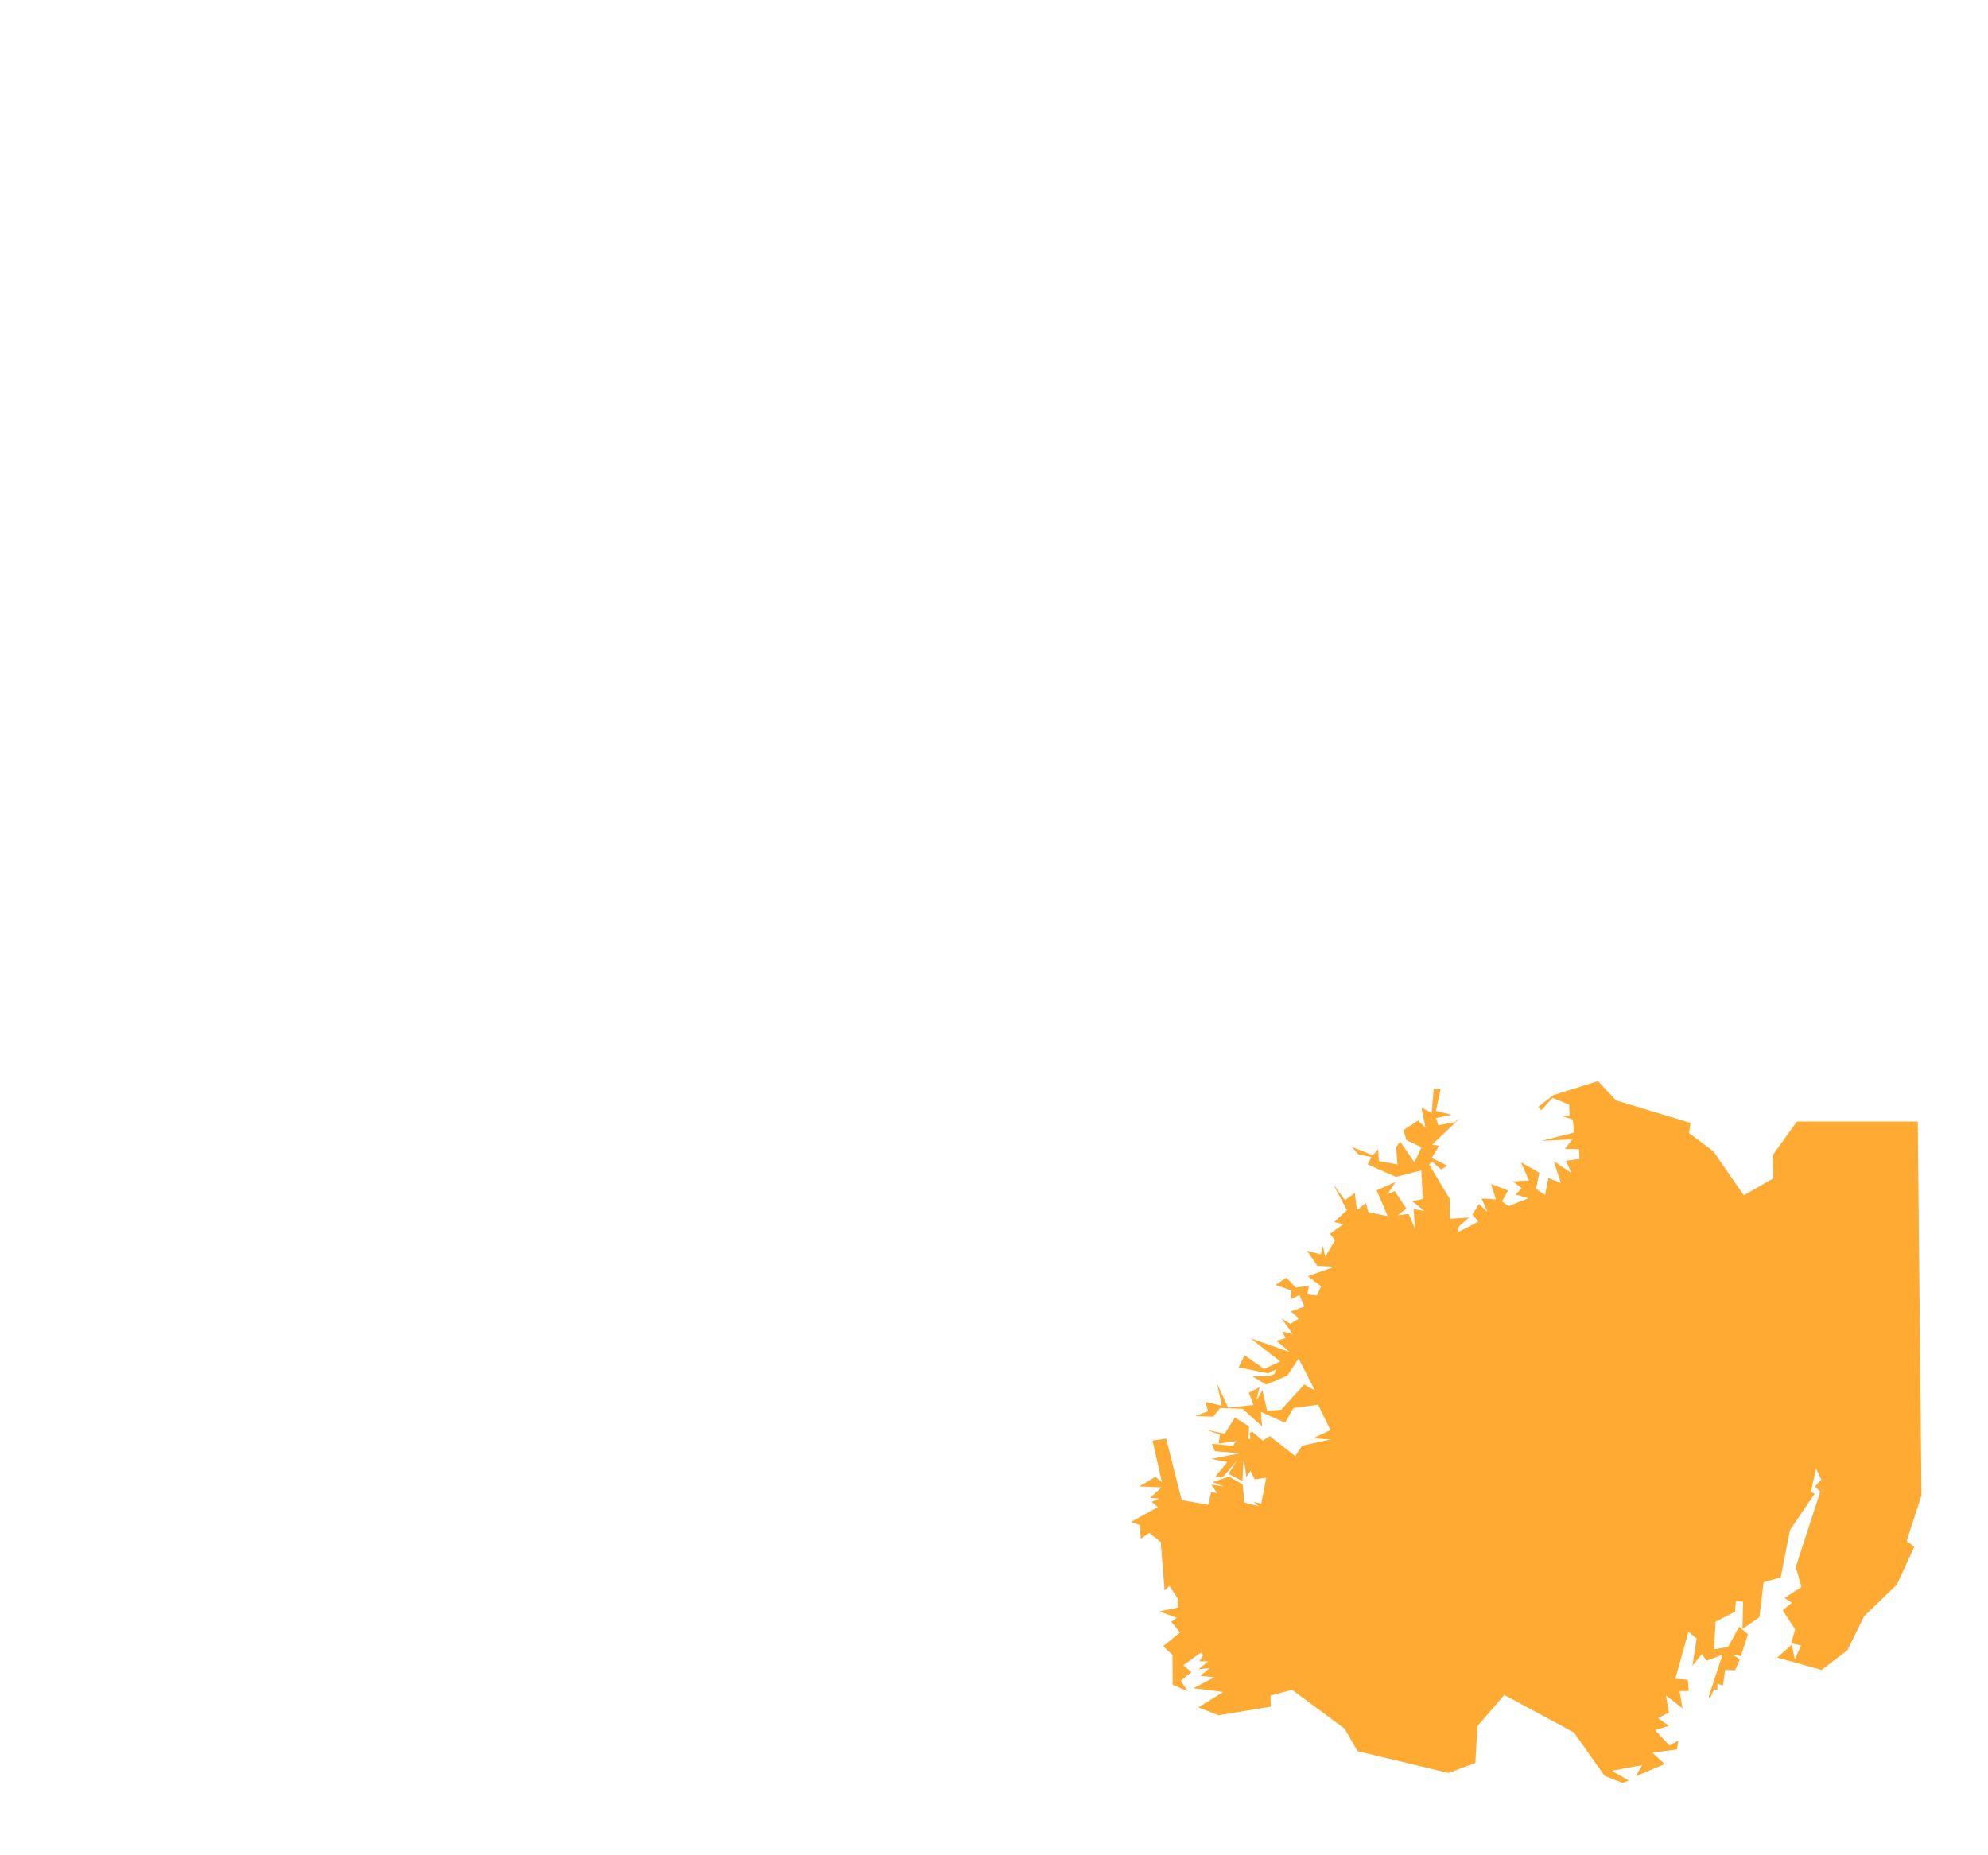 <?xml version="1.0" encoding="UTF-8"?>
<!DOCTYPE svg PUBLIC "-//W3C//DTD SVG 1.1//EN" "http://www.w3.org/Graphics/SVG/1.1/DTD/svg11.dtd">
<!-- Creator: CorelDRAW 2020 (64-Bit) -->
<svg xmlns="http://www.w3.org/2000/svg" xml:space="preserve" width="750px" height="700px" version="1.1" style="shape-rendering:geometricPrecision; text-rendering:geometricPrecision; image-rendering:optimizeQuality; fill-rule:evenodd; clip-rule:evenodd"
viewBox="0 0 750 700"
 xmlns:xlink="http://www.w3.org/1999/xlink"
 xmlns:xodm="http://www.corel.com/coreldraw/odm/2003">
 <defs>
  <style type="text/css">
   <![CDATA[
    .fil0 {fill:#FF9500;fill-opacity:0.8}
   ]]>
  </style>
 </defs>
 <g id="Capa_x0020_1">
  <polygon class="fil0" points="602.86,407.9 609.63,415.18 637.74,423.67 637.23,427.53 646.41,434.43 657.87,451.01 668.94,444.62 668.75,435.88 677.93,423.16 723.51,423.16 724.9,564.19 719.33,581.4 722.18,583.62 715.59,597.92 703.25,609.82 696.98,622.61 687.24,630.08 670.46,625.4 676.03,620.52 677.11,626.16 679.45,620.84 675.78,620.02 677.24,614.76 672.55,607.55 676.03,604.7 673.25,602.93 679.64,598.81 677.49,591.21 686.73,562.79 684.7,560.9 687.11,558.3 685.15,554.06 683.19,562.73 684.58,563.62 675.34,577.23 671.79,595.14 665.34,596.97 663.75,610.2 657.36,614.63 657.61,604.38 654.89,604.06 654.58,608.11 647.23,611.85 646.66,622.29 651.98,621.41 656.09,613.75 659.45,616.6 656.73,624.89 654.64,624.32 653.82,624.45 656.41,626.03 654.58,630.21 650.84,630.08 650.02,635.9 647.93,635.27 647.87,637.68 646.66,637.36 645.33,640.33 644.57,640.4 649.83,624.32 643.88,626.6 642.04,624.07 638.5,628.5 640.08,618.18 636.98,615.65 632.04,633.43 636.73,633.75 637.11,637.99 633.62,638.05 634.76,644.57 628.5,639.7 629.64,646.16 625.52,648.25 629.64,651.16 624.38,652.74 629.83,658.56 633.18,656.73 632.67,660.08 623.37,661.28 628.05,665.59 617.1,670.21 619.57,665.97 608.05,668.12 614.44,671.79 612.23,672.74 605.39,670.08 593.81,653.69 567.54,639.51 557.41,651.22 556.59,665.15 546.46,668.94 512.16,660.72 507.28,652.23 487.41,637.55 479.3,639.76 479.43,643.94 459.68,647.17 452.09,644.2 461.52,638.37 450.25,636.98 458.04,632.86 452.85,632.29 456.39,629.32 452.15,629.83 455.88,626.79 452.53,626.85 453.92,624.51 453.1,623.5 446.45,628.31 449.49,630.9 445.5,634.13 448.03,638.12 442.4,635.65 442.34,624.38 438.79,621.15 445.19,615.96 441.9,611.91 443.98,610.39 437.34,607.99 444.49,606.53 444.17,604.44 444.68,603.68 441.2,598.37 439.36,600.14 437.91,581.78 433.54,578.37 430.37,580.58 430.06,575.45 426.7,574.25 436.83,568.62 434.49,566.66 437.27,565.39 434.36,565.14 434.05,564.95 438.22,561.21 429.81,560.83 435.88,557.22 438.35,559.25 434.81,543.55 439.93,542.79 445.82,565.96 455.76,567.79 456.96,562.98 459.18,563.36 456.96,560.14 461.71,560.9 457.47,559.19 463.67,557.16 468.8,560.07 469.49,566.91 474.87,568.3 472.91,566.66 475.82,567.35 477.72,557.54 473.35,558.17 471.77,554.95 470.25,557.29 469.18,550.39 468.73,558.87 463.48,556.08 466.64,551.08 461.58,557.03 460.31,557.54 458.61,556.97 463.04,551.65 456.96,550.45 467.66,548.36 458.35,547.54 457.15,544.75 465.13,545.51 466.33,543.74 459.75,544.63 460.25,541.27 454.43,539.31 462.02,540.96 465.88,534.82 471.26,538.23 470.95,542.92 471.71,542.98 471.52,540.64 472.47,540.2 476.39,543.55 479.05,541.84 488.67,549.44 491.27,545.45 501.96,543.11 495.44,542.67 501.9,539.56 497.28,530.01 487.91,531.27 484.87,536.78 475.7,532.73 476.14,538.17 468.73,531.52 460.31,531.27 457.72,534.5 450.88,534.31 455.76,532.47 454.81,528.93 460.95,530.39 459.18,522.09 463.35,531.14 472.91,530.07 471.14,525.51 475.19,523.36 473.92,528.61 476.27,524.5 478.04,532.28 483.35,531.91 492.03,522.35 496.08,524.62 489.94,512.6 485.63,519.05 477.72,522.41 472.47,519.31 478.61,519.24 480.82,518.42 481.39,516.65 478.42,518.17 467.28,515.89 469.56,511.33 476.9,516.52 482.98,513.67 471.77,504.94 486.58,510.13 481.52,505.83 485,504.88 483.73,502.34 487.72,503.42 483.48,497.47 486.84,499.5 490.06,497.47 487.03,494.81 492.09,492.98 490.25,488.67 486.84,490.25 487.22,486.9 481.2,484.81 485.32,482.09 488.86,485.82 493.8,485.13 493.23,488.36 496.77,488.8 498.42,485.32 493.42,481.52 503.36,477.97 496.96,477.6 493.1,471.9 498.29,473.29 499.12,470 499.94,474.24 503.67,467.97 501.78,465.51 506.77,461.9 503.36,461.07 508.17,456.58 502.85,446.64 507.41,452.85 511.14,450.12 511.9,456.58 515.32,453.92 516.21,457.34 523.55,458.86 519.37,449.11 526.52,445.95 523.42,450.63 526.14,449.36 530.58,456.01 527.28,458.54 531.4,457.97 533.87,463.67 533.3,456.2 537.41,456.9 532.79,453.23 536.78,452.4 536.21,441.58 526.65,444.05 515.95,439.3 517.41,436.58 512.54,435.57 509.94,432.72 517.92,435.88 519.94,433.6 520.19,438.03 527.22,439.36 526.71,432.84 528.23,430.76 533.61,438.54 536.27,432.91 530.58,430.12 529.5,426.39 535.01,422.78 537.79,425.5 536.27,417.97 540.13,419.87 540.89,410.82 543.49,410.94 541.72,419.11 547.73,420.63 541.78,421.83 542.6,424.55 549.06,423.35 549.63,422.59 550.2,422.21 550.32,422.34 540.26,431.89 542.92,432.34 540.13,436.89 546.08,439.87 543.61,441.26 540.26,438.22 539.18,439.36 547.03,452.53 547.03,459.87 554.25,459.37 550.64,462.47 550.01,463.54 550.32,464.81 557.73,460.95 555.45,458.23 557.98,454.3 561.21,457.28 558.93,452.21 564.38,452.53 562.48,446.71 568.93,449.17 566.65,453.35 569.19,455.06 576.66,452.09 571.78,450.69 574.06,448.35 570.83,445.76 576.85,445.38 573.81,438.54 580.71,442.46 579.5,448.54 582.92,450.88 584.13,444.49 588.87,446.33 586.21,438.16 592.86,442.59 590.77,437.97 595.9,437.27 595.71,433.6 590.39,433.48 593.18,429.87 581.59,430.44 593.87,427.34 593.37,422.4 589.13,421.07 592.16,420.88 591.97,416.77 585.71,414.23 581.47,418.92 580.39,417.59 586.02,413.22 "/>
 </g>
</svg>
